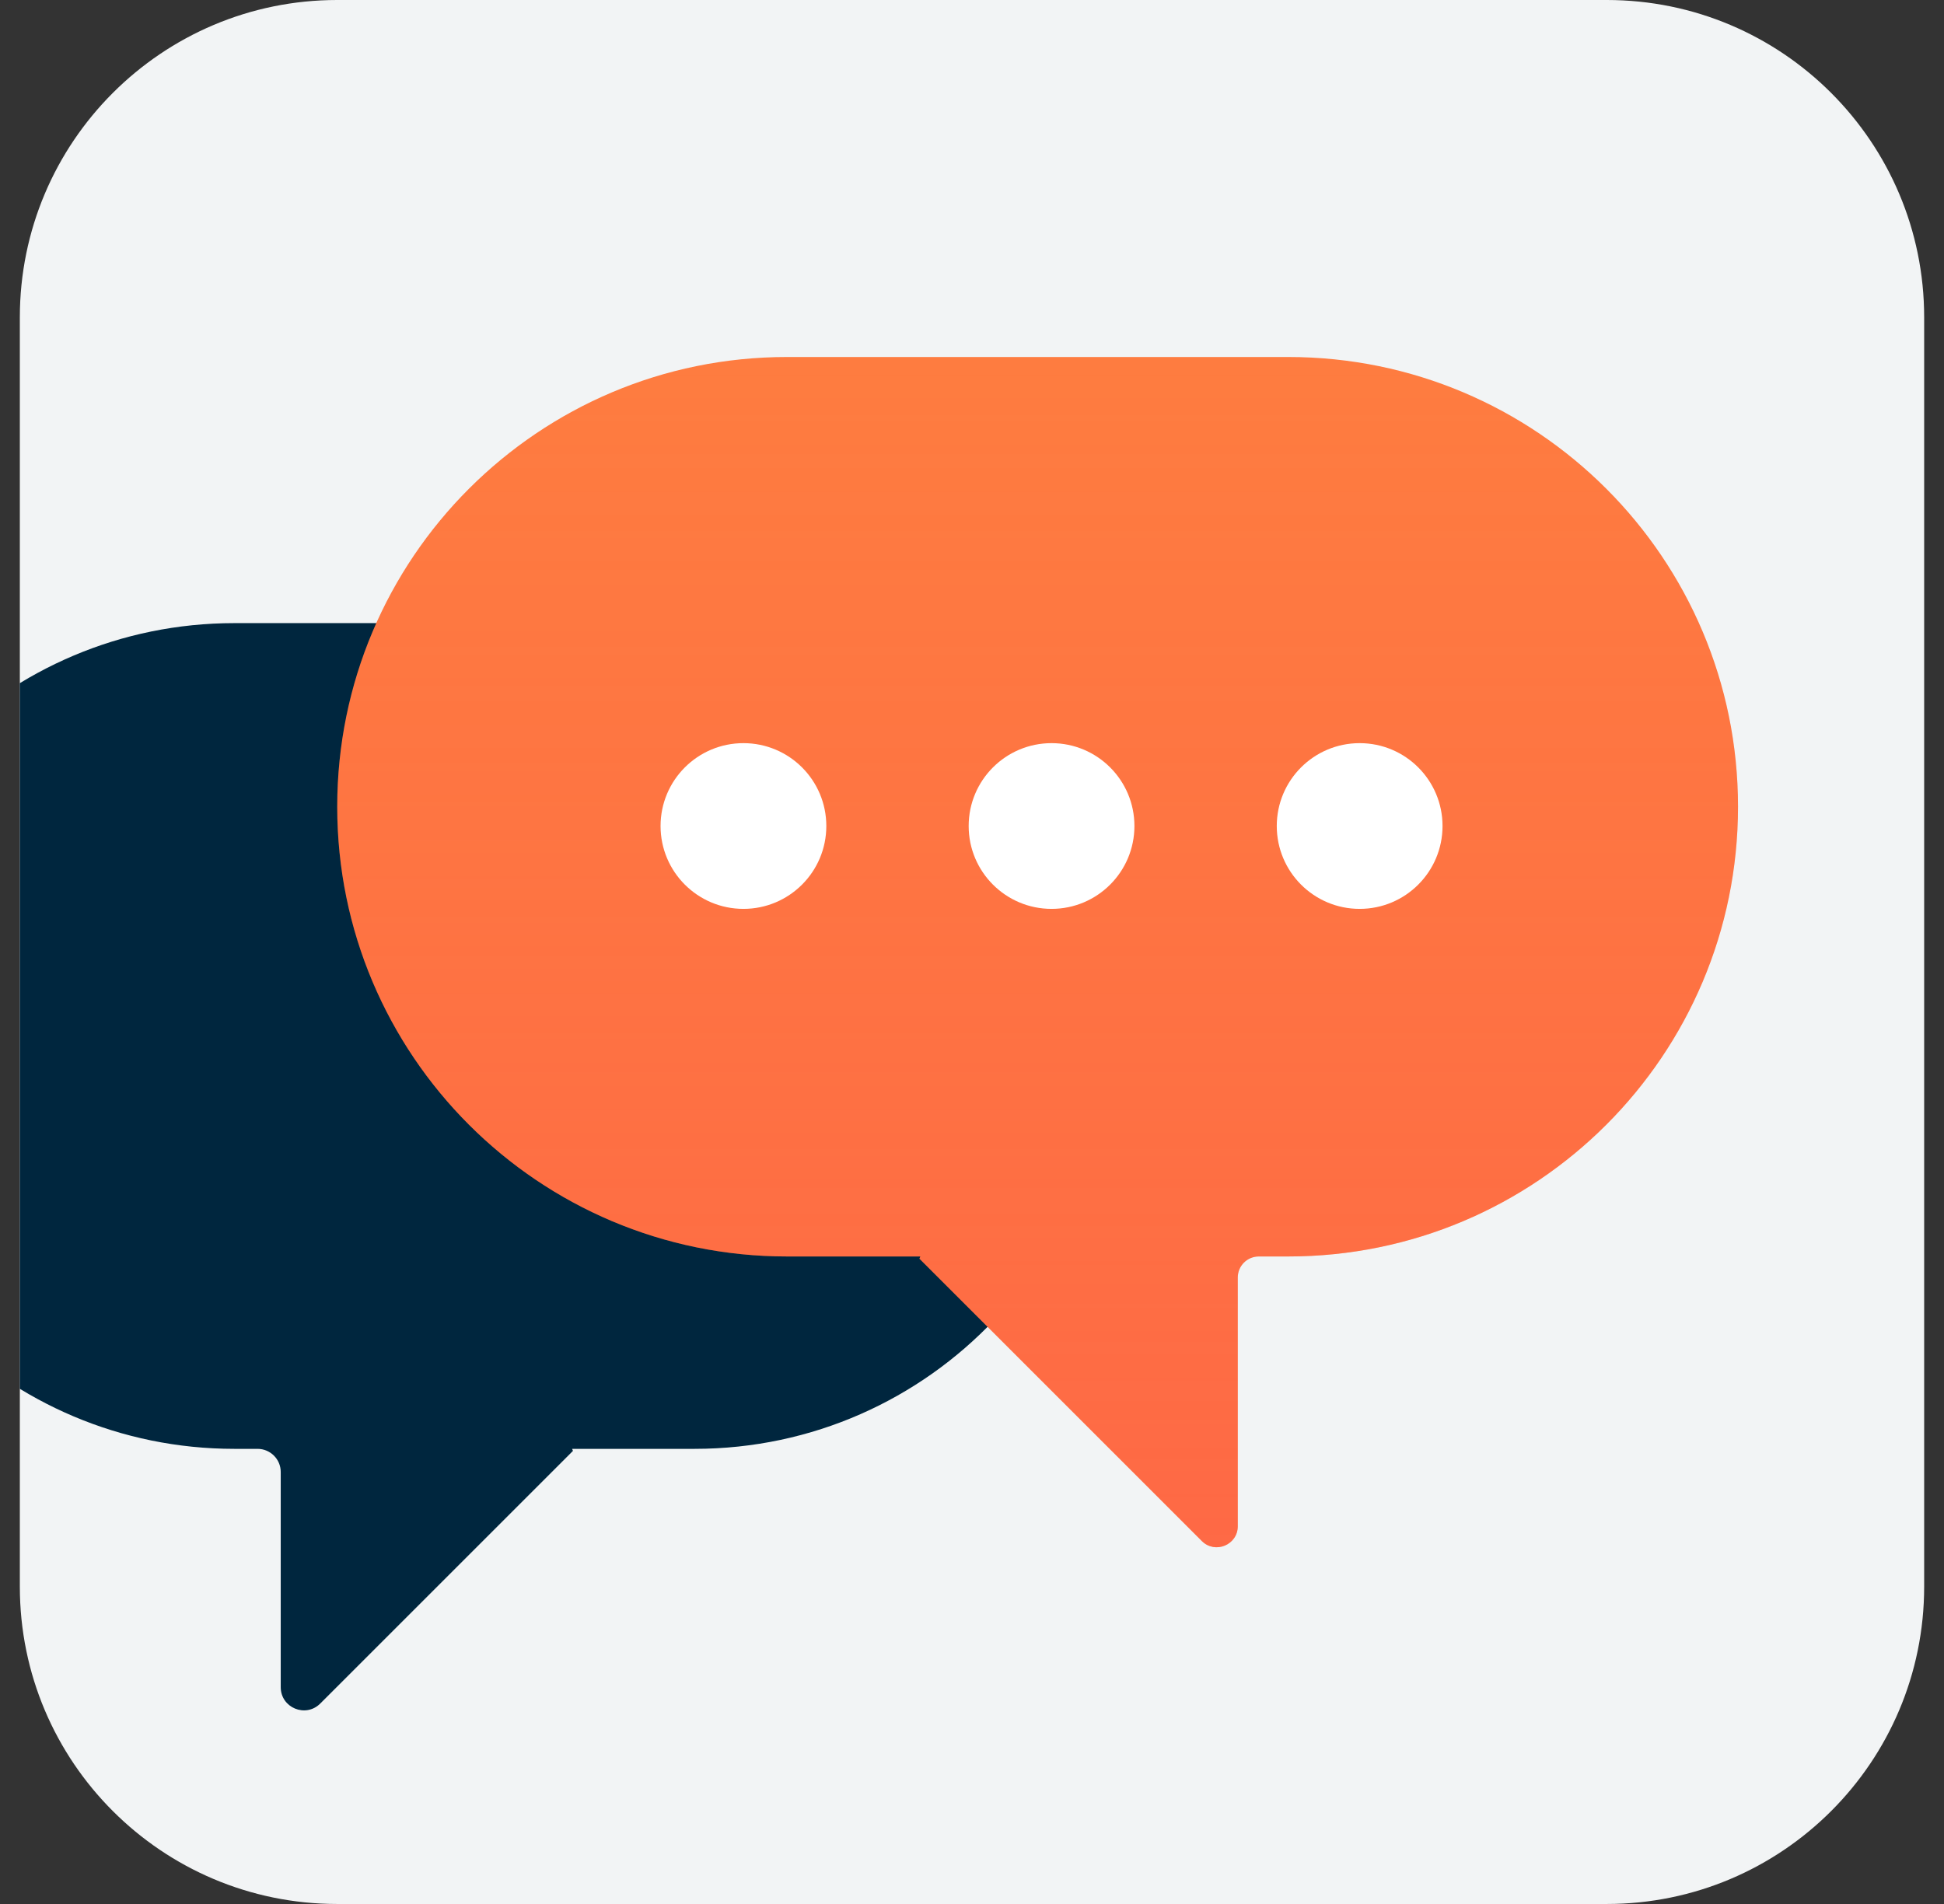 <svg width="49" height="48" viewBox="0 0 49 48" fill="none" xmlns="http://www.w3.org/2000/svg">
  <rect x="0" y="0" width="49" height="48" fill="#333333" stroke="none"/>
  <g clip-path="url(#clip0)">
  <path d="M0.5 8C0.5 3.582 4.082 0 8.5 0H40.5C44.918 0 48.5 3.582 48.5 8V40C48.5 44.418 44.918 48 40.5 48H8.5C4.082 48 0.5 44.418 0.5 40V8Z" fill="#F2F4F5"/>
  <path d="M25.066 33.271C23.169 35.276 20.483 36.526 17.506 36.526H14.421L14.442 36.577L8.072 42.947C7.704 43.315 7.076 43.054 7.076 42.534V37.109C7.076 36.787 6.814 36.526 6.492 36.526H5.908C0.16 36.526 -4.5 31.866 -4.5 26.117C-4.5 20.369 0.16 15.709 5.908 15.709H9.836L25.066 33.271Z" fill="#00263E"/>
  <path d="M32.471 9H19.838C13.576 9 8.5 14.076 8.5 20.338C8.5 26.599 13.576 31.676 19.838 31.676H23.198L23.175 31.732L30.294 38.851C30.628 39.184 31.199 38.948 31.199 38.476V32.206C31.199 31.913 31.436 31.676 31.729 31.676H32.471C38.732 31.676 43.808 26.6 43.808 20.338C43.809 14.076 38.732 9 32.471 9Z" fill="#FE7C40"/>
  <path d="M32.471 9H19.838C13.576 9 8.5 14.076 8.5 20.338C8.5 26.599 13.576 31.676 19.838 31.676H23.198L23.175 31.732L30.294 38.851C30.628 39.184 31.199 38.948 31.199 38.476V32.206C31.199 31.913 31.436 31.676 31.729 31.676H32.471C38.732 31.676 43.808 26.6 43.808 20.338C43.809 14.076 38.732 9 32.471 9Z" fill="url(#paint0_linear)"/>
  <path d="M18.739 22.913C19.893 22.913 20.828 21.978 20.828 20.824C20.828 19.67 19.893 18.735 18.739 18.735C17.585 18.735 16.65 19.67 16.65 20.824C16.65 21.978 17.585 22.913 18.739 22.913Z" fill="white"/>
  <path d="M26.505 22.913C27.659 22.913 28.594 21.978 28.594 20.824C28.594 19.67 27.659 18.735 26.505 18.735C25.351 18.735 24.416 19.67 24.416 20.824C24.416 21.978 25.351 22.913 26.505 22.913Z" fill="white"/>
  <path d="M34.271 22.913C35.425 22.913 36.36 21.978 36.36 20.824C36.36 19.67 35.425 18.735 34.271 18.735C33.117 18.735 32.182 19.67 32.182 20.824C32.182 21.978 33.117 22.913 34.271 22.913Z" fill="white"/>
  </g>
  <defs>
  <linearGradient id="paint0_linear" x1="26.154" y1="39.007" x2="26.154" y2="9" gradientUnits="userSpaceOnUse">
  <stop stop-color="#FF4D4D" stop-opacity="0.4"/>
  <stop offset="1" stop-color="#FF4D4D" stop-opacity="0"/>
  </linearGradient>
  <clipPath id="clip0">
  <path d="M0.5 8C0.5 3.582 4.082 0 8.5 0H40.5C44.918 0 48.5 3.582 48.5 8V40C48.5 44.418 44.918 48 40.5 48H8.5C4.082 48 0.5 44.418 0.5 40V8Z" fill="white"/>
  </clipPath>
  </defs>
</svg>
